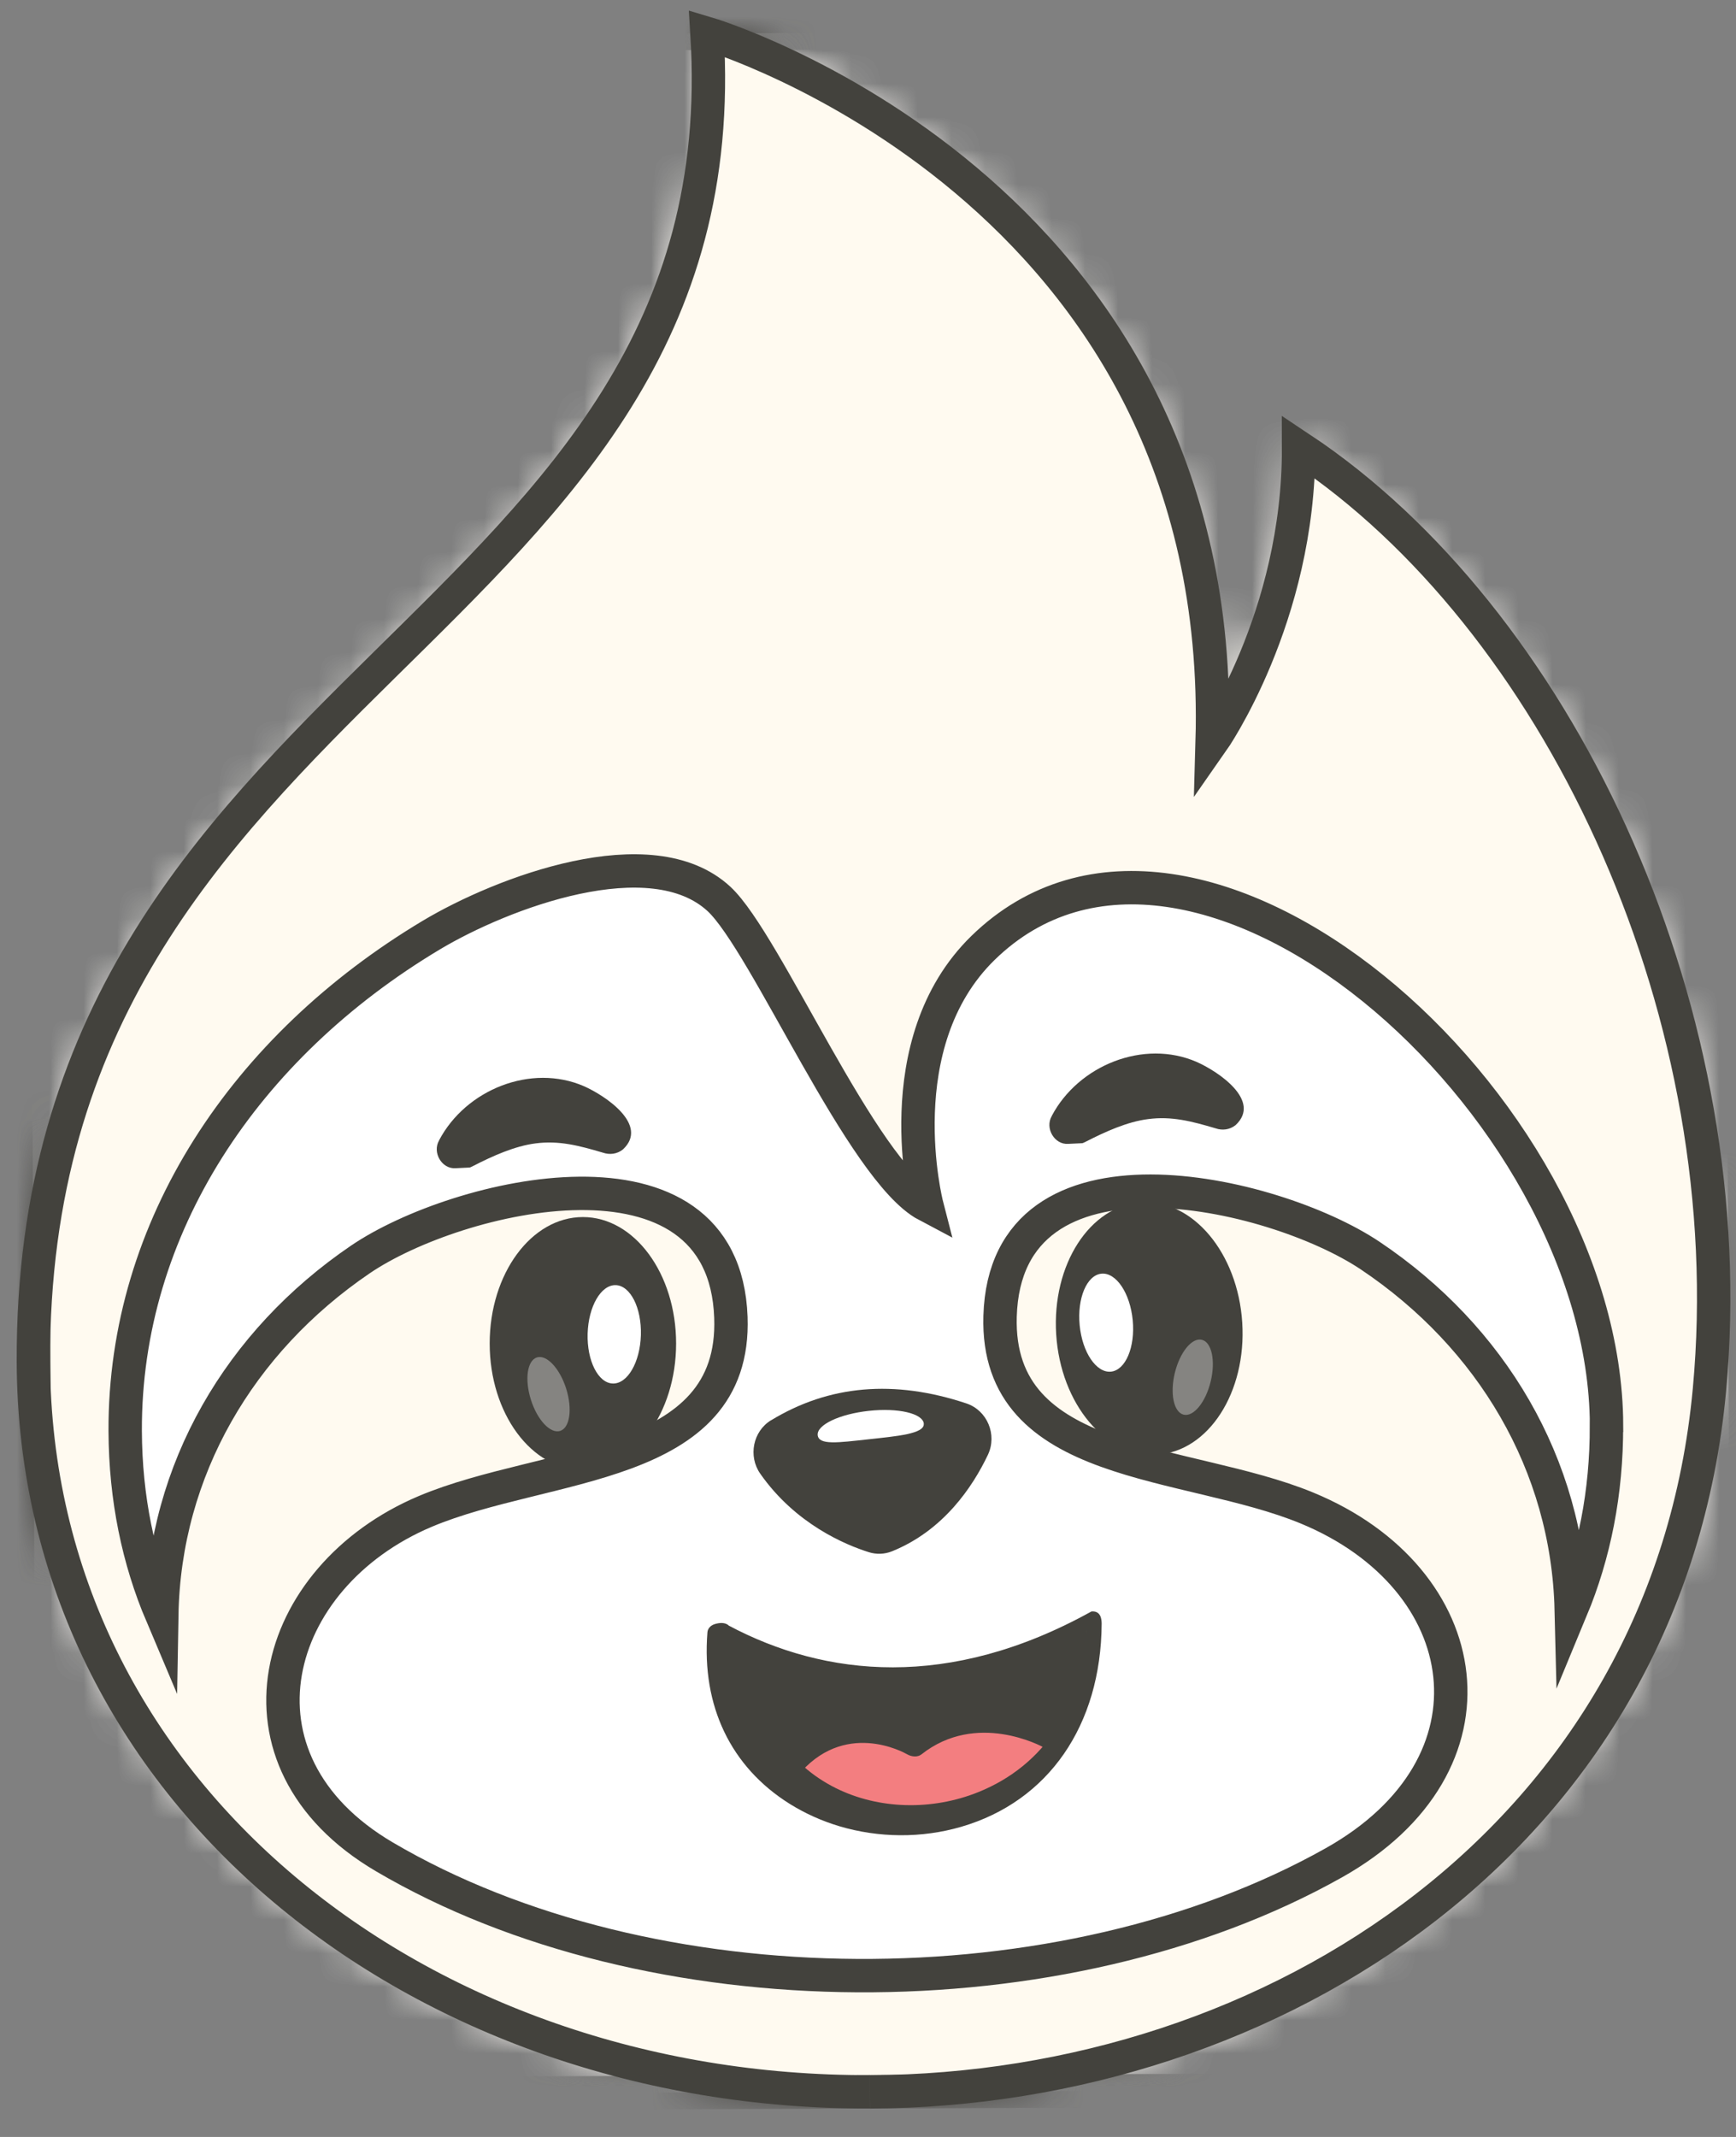 <svg width="52" height="64" viewBox="0 0 52 64" fill="none" xmlns="http://www.w3.org/2000/svg">
<rect x="0" y="0" width="52" height="64" fill="#808080" stroke="none"/>
<mask id="mask0_741_268" style="mask-type:luminance" maskUnits="userSpaceOnUse" x="1" y="1" width="51" height="62">
<path d="M26.06 62.648C12.623 62.7 1.047 53.701 1 40.785C0.927 20.222 22.305 19.029 21.177 1C21.177 1 36.786 5.629 36.309 22.217C36.309 22.217 38.917 18.499 38.898 13.39C39.044 13.487 39.19 13.586 39.335 13.686C46.831 18.927 52.237 30.459 51.205 41.622C49.972 54.949 38.189 62.603 26.062 62.65" fill="white"/>
</mask>
<g mask="url(#mask0_741_268)">
<path d="M52.123 0.88L0.852 1.077L1.088 62.743L52.36 62.547L52.123 0.88Z" fill="white"/>
</g>
<path fill-rule="evenodd" clip-rule="evenodd" d="M26.06 62.648C12.623 62.7 1.047 53.701 1 40.785C0.927 20.222 22.305 19.029 21.177 1C21.177 1 36.786 5.629 36.309 22.217C36.309 22.217 38.917 18.499 38.898 13.39C39.044 13.487 39.19 13.586 39.335 13.686C46.831 18.927 52.237 30.459 51.205 41.622C49.972 54.949 38.189 62.603 26.062 62.65" fill="#FFFAF0"/>
<mask id="mask1_741_268" style="mask-type:luminance" maskUnits="userSpaceOnUse" x="1" y="1" width="51" height="62">
<path d="M26.06 62.648C12.623 62.7 1.047 53.701 1 40.785C0.927 20.222 22.305 19.029 21.177 1C21.177 1 36.786 5.629 36.309 22.217C36.309 22.217 38.917 18.499 38.898 13.39C39.044 13.487 39.19 13.586 39.335 13.686C46.831 18.927 52.237 30.459 51.205 41.622C49.972 54.949 38.189 62.603 26.062 62.65" fill="white"/>
</mask>
<g mask="url(#mask1_741_268)">
<path d="M52.123 0.88L0.852 1.077L1.088 62.743L52.36 62.547L52.123 0.88Z" fill="#FFFAF0" stroke="#43423D" stroke-miterlimit="10"/>
</g>
<path d="M26.06 62.648C12.623 62.7 1.047 53.701 1 40.785C0.927 20.222 22.305 19.029 21.177 1C21.177 1 36.786 5.629 36.309 22.217C36.309 22.217 38.917 18.499 38.898 13.39C39.044 13.487 39.19 13.586 39.335 13.686C46.831 18.927 52.237 30.459 51.205 41.622C49.972 54.949 38.189 62.603 26.062 62.65" stroke="#43423D" stroke-miterlimit="10"/>
<mask id="mask2_741_268" style="mask-type:luminance" maskUnits="userSpaceOnUse" x="1" y="1" width="51" height="62">
<path d="M26.06 62.648C12.623 62.7 1.047 53.701 1 40.785C0.927 20.222 22.305 19.029 21.177 1C21.177 1 36.786 5.629 36.309 22.217C36.309 22.217 38.917 18.499 38.898 13.39C39.044 13.487 39.19 13.586 39.335 13.686C46.831 18.927 52.237 30.459 51.205 41.622C49.972 54.949 38.189 62.603 26.062 62.65" fill="white"/>
</mask>
<g mask="url(#mask2_741_268)">
<path d="M52.123 0.88L0.852 1.077L1.088 62.743L52.36 62.547L52.123 0.88Z" stroke="#43423D" stroke-miterlimit="10"/>
</g>
<path fill-rule="evenodd" clip-rule="evenodd" d="M48.12 42.684C48.127 44.711 47.752 46.553 47.065 48.207C46.958 43.861 44.671 40.036 41.043 37.605C38.122 35.65 30.118 33.806 29.956 39.424C29.824 44.02 35.529 43.672 39.146 45.163C44.263 47.271 45.183 52.853 39.952 55.79C31.836 60.35 19.479 60.3 11.51 55.609C6.602 52.721 8.108 47.215 12.745 45.263C16.349 43.746 22.059 44.05 21.893 39.454C21.691 33.84 13.7 35.744 10.793 37.721C7.181 40.178 4.921 44.022 4.846 48.368C4.147 46.719 3.758 44.882 3.75 42.853C3.728 36.754 7.345 31.341 12.92 28.005C15.038 26.739 19.503 25.04 21.537 26.923C22.94 28.223 25.824 35.073 27.761 36.096C27.761 36.096 26.512 31.252 29.445 28.39C35.75 22.238 48.087 33.014 48.122 42.682L48.12 42.684Z" fill="white" stroke="#43423D" stroke-miterlimit="10"/>
<path d="M31.778 51.832C30.172 54.758 26.433 55.301 23.966 53.809C22.479 52.911 21.453 51.272 21.634 48.968C24.774 50.623 29.748 51.227 32.557 48.572C32.547 49.877 32.259 50.961 31.778 51.83V51.832Z" fill="#43423D"/>
<path d="M31.424 52.107C29.506 54.743 25.791 54.785 23.562 53.012C25.155 51.031 27.326 52.307 27.326 52.307C29.151 50.865 31.354 52.065 31.426 52.107H31.424Z" fill="#F37E80"/>
<path d="M23.098 42.536C24.834 41.48 26.783 41.311 28.946 42.031C29.568 42.238 29.878 42.964 29.592 43.57C29.138 44.525 28.265 45.836 26.72 46.46C26.495 46.55 26.25 46.559 26.019 46.485C25.338 46.271 23.832 45.651 22.773 44.137C22.404 43.61 22.554 42.864 23.098 42.534V42.536Z" fill="#43423D"/>
<path d="M27.67 42.637C27.702 42.943 26.865 43.013 25.989 43.109C25.112 43.204 24.525 43.289 24.493 42.981C24.462 42.675 25.147 42.349 26.026 42.254C26.902 42.158 27.64 42.331 27.672 42.637H27.67Z" fill="white"/>
<path d="M25.148 54.696C24.619 54.538 24.114 54.312 23.649 54.021C21.889 52.916 21.016 51.092 21.19 48.889C21.198 48.774 21.282 48.68 21.412 48.64C21.541 48.6 21.725 48.58 21.832 48.687C24.716 50.218 28.431 50.626 32.693 48.262C32.969 48.237 32.999 48.483 32.999 48.633C32.978 51.676 31.405 53.95 28.793 54.711C27.6 55.059 26.317 55.043 25.148 54.696ZM22.603 49.833C22.765 51.537 23.619 52.847 25.037 53.553C26.317 54.19 27.914 54.234 29.311 53.67C31.283 52.874 32.447 51.084 32.539 48.782C29.96 50.843 25.791 50.91 22.603 49.833Z" fill="#43423D"/>
<path d="M23.453 53.263C23.43 53.253 23.407 53.239 23.385 53.226C23.213 53.116 23.152 52.928 23.249 52.808C24.65 51.066 26.525 51.649 27.212 51.948C29.188 50.56 31.55 51.859 31.573 51.873C31.752 51.973 31.831 52.16 31.749 52.289C31.667 52.418 31.458 52.441 31.277 52.341C31.192 52.294 29.248 51.24 27.599 52.544C27.493 52.627 27.316 52.624 27.167 52.537C27.092 52.493 25.27 51.471 23.872 53.211C23.788 53.316 23.612 53.335 23.455 53.264L23.453 53.263Z" fill="#43423D"/>
<path d="M13.153 34.15C13.956 32.628 15.913 31.845 17.492 32.531C18.136 32.816 19.449 33.694 18.658 34.426C18.481 34.567 18.258 34.59 18.061 34.522C17.338 34.308 16.741 34.152 16.04 34.244C15.419 34.323 14.759 34.62 14.181 34.916C14.14 34.933 14.089 34.967 14.063 34.967L13.651 34.987C13.235 35.02 12.939 34.515 13.155 34.15H13.153Z" fill="#43423D"/>
<path d="M31.504 33.422C32.306 31.9 34.264 31.117 35.843 31.803C36.487 32.087 37.801 32.965 37.009 33.698C36.832 33.838 36.61 33.862 36.412 33.793C35.69 33.579 35.092 33.424 34.392 33.516C33.771 33.594 33.11 33.892 32.533 34.188C32.491 34.205 32.441 34.238 32.414 34.238L32.003 34.258C31.586 34.292 31.29 33.787 31.506 33.422H31.504Z" fill="#43423D"/>
<path d="M17.46 44.024C19.002 44.024 20.252 42.328 20.252 40.237C20.252 38.145 19.002 36.45 17.46 36.45C15.918 36.45 14.668 38.145 14.668 40.237C14.668 42.328 15.918 44.024 17.46 44.024Z" fill="#43423D"/>
<path d="M19.197 39.986C19.221 39.172 18.883 38.502 18.443 38.489C18.002 38.476 17.626 39.126 17.602 39.939C17.578 40.753 17.916 41.423 18.356 41.435C18.797 41.448 19.173 40.799 19.197 39.986Z" fill="white"/>
<g opacity="0.35">
<path d="M16.779 42.855C17.07 42.763 17.151 42.196 16.959 41.588C16.766 40.98 16.374 40.562 16.083 40.654C15.791 40.746 15.71 41.314 15.903 41.922C16.095 42.53 16.487 42.947 16.779 42.855Z" fill="white"/>
</g>
<path d="M34.663 43.565C36.202 43.468 37.342 41.697 37.21 39.611C37.078 37.524 35.724 35.912 34.185 36.009C32.646 36.107 31.505 37.877 31.637 39.964C31.77 42.05 33.124 43.663 34.663 43.565Z" fill="#43423D"/>
<path d="M33.276 41.08C33.714 41.038 34.007 40.347 33.929 39.537C33.851 38.727 33.432 38.104 32.993 38.146C32.555 38.188 32.262 38.879 32.34 39.69C32.418 40.5 32.837 41.122 33.276 41.08Z" fill="white"/>
<g opacity="0.35">
<path d="M36.264 41.378C36.415 40.758 36.297 40.198 36.001 40.126C35.704 40.053 35.342 40.497 35.191 41.116C35.04 41.736 35.158 42.296 35.454 42.368C35.751 42.441 36.113 41.997 36.264 41.378Z" fill="white"/>
</g>
</svg>
